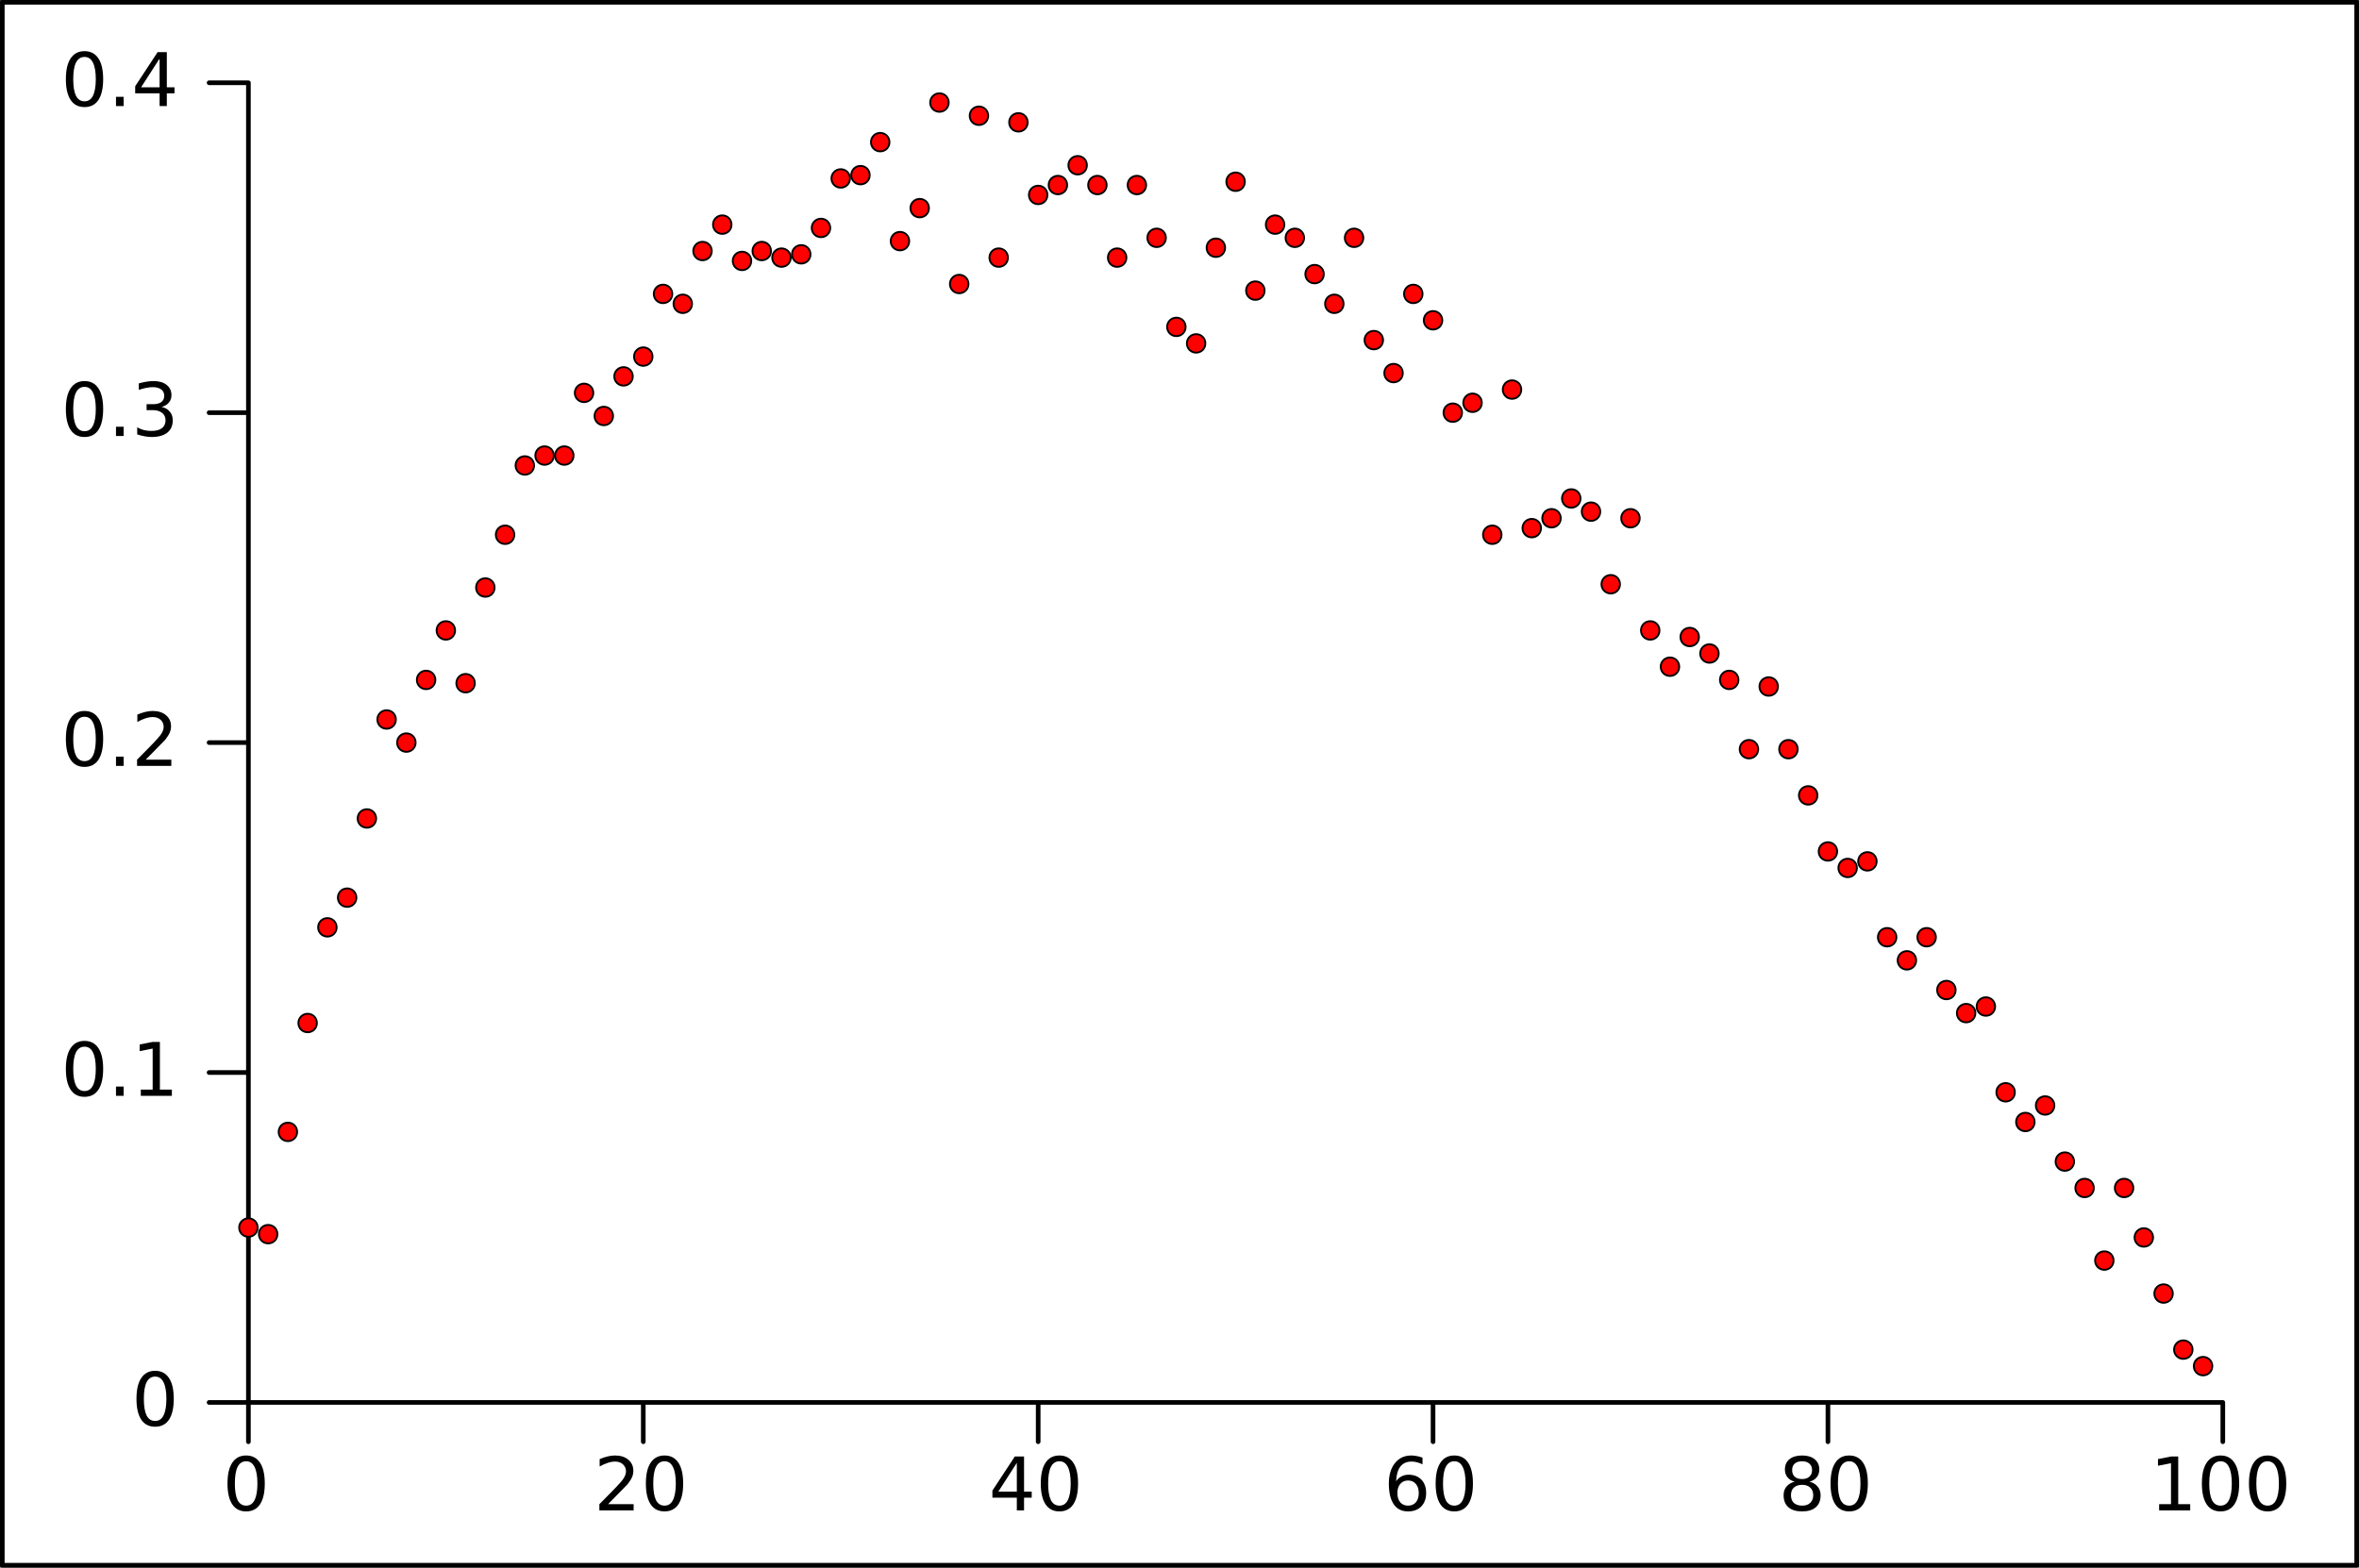 <?xml version="1.0" encoding="UTF-8"?>
<svg xmlns="http://www.w3.org/2000/svg" xmlns:xlink="http://www.w3.org/1999/xlink" width="255.024pt" height="169.493pt" viewBox="0 0 255.024 169.493" version="1.1">
<rect x="0" y="0" width="255.024" height="169.493" fill="#333333" stroke="none"/>
<defs>
<g>
<symbol overflow="visible" id="glyph0-0">
<path style="stroke:none;" d="M 2.547 -5.312 C 2.141 -5.312 1.832 -5.109 1.625 -4.703 C 1.426 -4.305 1.328 -3.707 1.328 -2.906 C 1.328 -2.113 1.426 -1.516 1.625 -1.109 C 1.832 -0.711 2.141 -0.516 2.547 -0.516 C 2.953 -0.516 3.254 -0.711 3.453 -1.109 C 3.66 -1.516 3.766 -2.113 3.766 -2.906 C 3.766 -3.707 3.66 -4.305 3.453 -4.703 C 3.254 -5.109 2.953 -5.312 2.547 -5.312 Z M 2.547 -5.938 C 3.203 -5.938 3.703 -5.676 4.047 -5.156 C 4.391 -4.645 4.562 -3.895 4.562 -2.906 C 4.562 -1.926 4.391 -1.176 4.047 -0.656 C 3.703 -0.145 3.203 0.109 2.547 0.109 C 1.891 0.109 1.391 -0.145 1.047 -0.656 C 0.703 -1.176 0.531 -1.926 0.531 -2.906 C 0.531 -3.895 0.703 -4.645 1.047 -5.156 C 1.391 -5.676 1.891 -5.938 2.547 -5.938 Z M 2.547 -5.938 "/>
</symbol>
<symbol overflow="visible" id="glyph0-1">
<path style="stroke:none;" d="M 1.531 -0.672 L 4.297 -0.672 L 4.297 0 L 0.594 0 L 0.594 -0.672 C 0.883 -0.973 1.289 -1.383 1.812 -1.906 C 2.332 -2.438 2.656 -2.773 2.781 -2.922 C 3.039 -3.203 3.219 -3.441 3.312 -3.641 C 3.414 -3.836 3.469 -4.031 3.469 -4.219 C 3.469 -4.531 3.359 -4.785 3.141 -4.984 C 2.922 -5.18 2.641 -5.281 2.297 -5.281 C 2.047 -5.281 1.781 -5.234 1.5 -5.141 C 1.227 -5.055 0.938 -4.926 0.625 -4.75 L 0.625 -5.547 C 0.945 -5.68 1.242 -5.781 1.516 -5.844 C 1.797 -5.906 2.051 -5.938 2.281 -5.938 C 2.883 -5.938 3.363 -5.785 3.719 -5.484 C 4.082 -5.18 4.266 -4.781 4.266 -4.281 C 4.266 -4.039 4.219 -3.812 4.125 -3.594 C 4.031 -3.375 3.867 -3.117 3.641 -2.828 C 3.566 -2.754 3.352 -2.535 3 -2.172 C 2.656 -1.816 2.164 -1.316 1.531 -0.672 Z M 1.531 -0.672 "/>
</symbol>
<symbol overflow="visible" id="glyph0-2">
<path style="stroke:none;" d="M 3.031 -5.141 L 1.031 -2.031 L 3.031 -2.031 Z M 2.812 -5.828 L 3.812 -5.828 L 3.812 -2.031 L 4.641 -2.031 L 4.641 -1.375 L 3.812 -1.375 L 3.812 0 L 3.031 0 L 3.031 -1.375 L 0.391 -1.375 L 0.391 -2.141 Z M 2.812 -5.828 "/>
</symbol>
<symbol overflow="visible" id="glyph0-3">
<path style="stroke:none;" d="M 2.641 -3.234 C 2.285 -3.234 2.004 -3.109 1.797 -2.859 C 1.586 -2.617 1.484 -2.289 1.484 -1.875 C 1.484 -1.457 1.586 -1.125 1.797 -0.875 C 2.004 -0.633 2.285 -0.516 2.641 -0.516 C 2.992 -0.516 3.273 -0.633 3.484 -0.875 C 3.691 -1.125 3.797 -1.457 3.797 -1.875 C 3.797 -2.289 3.691 -2.617 3.484 -2.859 C 3.273 -3.109 2.992 -3.234 2.641 -3.234 Z M 4.203 -5.703 L 4.203 -4.984 C 4.004 -5.078 3.805 -5.148 3.609 -5.203 C 3.41 -5.254 3.211 -5.281 3.016 -5.281 C 2.492 -5.281 2.094 -5.102 1.812 -4.75 C 1.539 -4.395 1.383 -3.863 1.344 -3.156 C 1.5 -3.383 1.691 -3.555 1.922 -3.672 C 2.148 -3.797 2.406 -3.859 2.688 -3.859 C 3.27 -3.859 3.734 -3.68 4.078 -3.328 C 4.422 -2.973 4.594 -2.488 4.594 -1.875 C 4.594 -1.27 4.414 -0.785 4.062 -0.422 C 3.707 -0.066 3.234 0.109 2.641 0.109 C 1.961 0.109 1.445 -0.145 1.094 -0.656 C 0.738 -1.176 0.562 -1.926 0.562 -2.906 C 0.562 -3.832 0.781 -4.566 1.219 -5.109 C 1.656 -5.66 2.242 -5.938 2.984 -5.938 C 3.18 -5.938 3.379 -5.914 3.578 -5.875 C 3.773 -5.844 3.984 -5.785 4.203 -5.703 Z M 4.203 -5.703 "/>
</symbol>
<symbol overflow="visible" id="glyph0-4">
<path style="stroke:none;" d="M 2.547 -2.766 C 2.172 -2.766 1.875 -2.664 1.656 -2.469 C 1.445 -2.27 1.344 -1.992 1.344 -1.641 C 1.344 -1.285 1.445 -1.008 1.656 -0.812 C 1.875 -0.613 2.172 -0.516 2.547 -0.516 C 2.922 -0.516 3.211 -0.613 3.422 -0.812 C 3.641 -1.02 3.75 -1.297 3.75 -1.641 C 3.75 -1.992 3.641 -2.27 3.422 -2.469 C 3.211 -2.664 2.922 -2.766 2.547 -2.766 Z M 1.75 -3.109 C 1.414 -3.191 1.156 -3.348 0.969 -3.578 C 0.781 -3.805 0.688 -4.086 0.688 -4.422 C 0.688 -4.891 0.848 -5.258 1.172 -5.531 C 1.504 -5.801 1.961 -5.938 2.547 -5.938 C 3.129 -5.938 3.582 -5.801 3.906 -5.531 C 4.238 -5.258 4.406 -4.891 4.406 -4.422 C 4.406 -4.086 4.312 -3.805 4.125 -3.578 C 3.938 -3.348 3.676 -3.191 3.344 -3.109 C 3.719 -3.016 4.008 -2.836 4.219 -2.578 C 4.438 -2.328 4.547 -2.016 4.547 -1.641 C 4.547 -1.078 4.375 -0.645 4.031 -0.344 C 3.688 -0.039 3.191 0.109 2.547 0.109 C 1.898 0.109 1.406 -0.039 1.062 -0.344 C 0.719 -0.645 0.547 -1.078 0.547 -1.641 C 0.547 -2.016 0.648 -2.328 0.859 -2.578 C 1.078 -2.836 1.375 -3.016 1.75 -3.109 Z M 1.469 -4.359 C 1.469 -4.055 1.562 -3.816 1.75 -3.641 C 1.938 -3.473 2.203 -3.391 2.547 -3.391 C 2.879 -3.391 3.141 -3.473 3.328 -3.641 C 3.523 -3.816 3.625 -4.055 3.625 -4.359 C 3.625 -4.66 3.523 -4.895 3.328 -5.062 C 3.141 -5.227 2.879 -5.312 2.547 -5.312 C 2.203 -5.312 1.938 -5.227 1.75 -5.062 C 1.562 -4.895 1.469 -4.66 1.469 -4.359 Z M 1.469 -4.359 "/>
</symbol>
<symbol overflow="visible" id="glyph0-5">
<path style="stroke:none;" d="M 1 -0.672 L 2.281 -0.672 L 2.281 -5.109 L 0.875 -4.828 L 0.875 -5.547 L 2.281 -5.828 L 3.062 -5.828 L 3.062 -0.672 L 4.359 -0.672 L 4.359 0 L 1 0 Z M 1 -0.672 "/>
</symbol>
<symbol overflow="visible" id="glyph0-6">
<path style="stroke:none;" d="M 0.859 -1 L 1.688 -1 L 1.688 0 L 0.859 0 Z M 0.859 -1 "/>
</symbol>
<symbol overflow="visible" id="glyph0-7">
<path style="stroke:none;" d="M 3.25 -3.141 C 3.625 -3.066 3.914 -2.898 4.125 -2.641 C 4.344 -2.391 4.453 -2.078 4.453 -1.703 C 4.453 -1.117 4.254 -0.672 3.859 -0.359 C 3.461 -0.047 2.898 0.109 2.172 0.109 C 1.922 0.109 1.664 0.082 1.406 0.031 C 1.156 -0.008 0.891 -0.078 0.609 -0.172 L 0.609 -0.938 C 0.828 -0.812 1.066 -0.711 1.328 -0.641 C 1.586 -0.578 1.859 -0.547 2.141 -0.547 C 2.641 -0.547 3.02 -0.645 3.281 -0.844 C 3.539 -1.039 3.672 -1.328 3.672 -1.703 C 3.672 -2.047 3.547 -2.312 3.297 -2.5 C 3.055 -2.695 2.723 -2.797 2.297 -2.797 L 1.625 -2.797 L 1.625 -3.438 L 2.328 -3.438 C 2.711 -3.438 3.008 -3.516 3.219 -3.672 C 3.426 -3.828 3.531 -4.051 3.531 -4.344 C 3.531 -4.645 3.422 -4.875 3.203 -5.031 C 2.992 -5.195 2.691 -5.281 2.297 -5.281 C 2.078 -5.281 1.844 -5.254 1.594 -5.203 C 1.352 -5.16 1.082 -5.086 0.781 -4.984 L 0.781 -5.688 C 1.082 -5.77 1.363 -5.832 1.625 -5.875 C 1.883 -5.914 2.133 -5.938 2.375 -5.938 C 2.969 -5.938 3.438 -5.801 3.781 -5.531 C 4.133 -5.258 4.312 -4.891 4.312 -4.422 C 4.312 -4.098 4.219 -3.828 4.031 -3.609 C 3.852 -3.391 3.594 -3.234 3.25 -3.141 Z M 3.25 -3.141 "/>
</symbol>
</g>
<clipPath id="clip1">
  <path d="M 0 0 L 255.023 0 L 255.023 169.492 L 0 169.492 Z M 0 0 "/>
</clipPath>
<clipPath id="clip2">
  <rect width="3" height="3"/>
</clipPath>
<g id="surface3640" clip-path="url(#clip2)">
<path style="fill-rule:nonzero;fill:rgb(100%,0%,0%);fill-opacity:1;stroke-width:0.2;stroke-linecap:square;stroke-linejoin:miter;stroke:rgb(0%,0%,0%);stroke-opacity:1;stroke-miterlimit:10;" d="M 0.999 -0.001 C 0.999 0.562 0.562 0.999 -0.001 0.999 C -0.559 0.999 -1.001 0.562 -1.001 -0.001 C -1.001 -0.559 -0.559 -1.001 -0.001 -1.001 C 0.562 -1.001 0.999 -0.559 0.999 -0.001 Z M 0.999 -0.001 " transform="matrix(1,0,0,1,1.2,1.2)"/>
</g>
</defs>
<g id="surface3636">
<g clip-path="url(#clip1)" clip-rule="nonzero">
<path style="fill-rule:nonzero;fill:rgb(100%,100%,100%);fill-opacity:1;stroke-width:0.5;stroke-linecap:round;stroke-linejoin:round;stroke:rgb(0%,0%,0%);stroke-opacity:1;stroke-miterlimit:10;" d="M 0.25 0.25 L 254.773 0.25 L 254.773 169.242 L 0.25 169.242 Z M 0.25 0.25 "/>
<path style="fill:none;stroke-width:1;stroke-linecap:round;stroke-linejoin:round;stroke:rgb(100%,100%,100%);stroke-opacity:1;stroke-miterlimit:10;" d="M 26.855 8.949 L 240.301 8.949 L 240.301 151.637 L 26.855 151.637 Z M 26.855 8.949 "/>
<path style="fill:none;stroke-width:0.5;stroke-linecap:round;stroke-linejoin:round;stroke:rgb(0%,0%,0%);stroke-opacity:1;stroke-miterlimit:10;" d="M 26.855 151.637 L 240.301 151.637 M 26.855 155.887 L 26.855 151.637 M 69.543 155.887 L 69.543 151.637 M 112.234 155.887 L 112.234 151.637 M 154.922 155.887 L 154.922 151.637 M 197.613 155.887 L 197.613 151.637 M 240.301 155.887 L 240.301 151.637 "/>
<g style="fill:rgb(0%,0%,0%);fill-opacity:1;">
  <use xlink:href="#glyph0-0" x="24.062" y="163.312"/>
</g>
<g style="fill:rgb(0%,0%,0%);fill-opacity:1;">
  <use xlink:href="#glyph0-1" x="64.203" y="163.312"/>
  <use xlink:href="#glyph0-0" x="69.293" y="163.312"/>
</g>
<g style="fill:rgb(0%,0%,0%);fill-opacity:1;">
  <use xlink:href="#glyph0-2" x="106.895" y="163.312"/>
  <use xlink:href="#glyph0-0" x="111.984" y="163.312"/>
</g>
<g style="fill:rgb(0%,0%,0%);fill-opacity:1;">
  <use xlink:href="#glyph0-3" x="149.582" y="163.312"/>
  <use xlink:href="#glyph0-0" x="154.672" y="163.312"/>
</g>
<g style="fill:rgb(0%,0%,0%);fill-opacity:1;">
  <use xlink:href="#glyph0-4" x="192.273" y="163.312"/>
  <use xlink:href="#glyph0-0" x="197.363" y="163.312"/>
</g>
<g style="fill:rgb(0%,0%,0%);fill-opacity:1;">
  <use xlink:href="#glyph0-5" x="232.418" y="163.312"/>
  <use xlink:href="#glyph0-0" x="237.508" y="163.312"/>
  <use xlink:href="#glyph0-0" x="242.598" y="163.312"/>
</g>
<path style="fill:none;stroke-width:0.5;stroke-linecap:round;stroke-linejoin:round;stroke:rgb(0%,0%,0%);stroke-opacity:1;stroke-miterlimit:10;" d="M 26.855 151.637 L 26.855 8.949 M 22.605 151.637 L 26.855 151.637 M 22.605 115.965 L 26.855 115.965 M 22.605 80.293 L 26.855 80.293 M 22.605 44.621 L 26.855 44.621 M 22.605 8.949 L 26.855 8.949 "/>
<g style="fill:rgb(0%,0%,0%);fill-opacity:1;">
  <use xlink:href="#glyph0-0" x="14.223" y="154.156"/>
</g>
<g style="fill:rgb(0%,0%,0%);fill-opacity:1;">
  <use xlink:href="#glyph0-0" x="6.59" y="118.484"/>
  <use xlink:href="#glyph0-6" x="11.68" y="118.484"/>
  <use xlink:href="#glyph0-5" x="14.223" y="118.484"/>
</g>
<g style="fill:rgb(0%,0%,0%);fill-opacity:1;">
  <use xlink:href="#glyph0-0" x="6.59" y="82.812"/>
  <use xlink:href="#glyph0-6" x="11.68" y="82.812"/>
  <use xlink:href="#glyph0-1" x="14.223" y="82.812"/>
</g>
<g style="fill:rgb(0%,0%,0%);fill-opacity:1;">
  <use xlink:href="#glyph0-0" x="6.59" y="47.141"/>
  <use xlink:href="#glyph0-6" x="11.68" y="47.141"/>
  <use xlink:href="#glyph0-7" x="14.223" y="47.141"/>
</g>
<g style="fill:rgb(0%,0%,0%);fill-opacity:1;">
  <use xlink:href="#glyph0-0" x="6.59" y="11.469"/>
  <use xlink:href="#glyph0-6" x="11.68" y="11.469"/>
  <use xlink:href="#glyph0-2" x="14.223" y="11.469"/>
</g>
<use xlink:href="#surface3640" transform="matrix(1,0,0,1,25.656,131.531)"/>
<use xlink:href="#surface3640" transform="matrix(1,0,0,1,27.79,132.244)"/>
<use xlink:href="#surface3640" transform="matrix(1,0,0,1,29.925,121.186)"/>
<use xlink:href="#surface3640" transform="matrix(1,0,0,1,32.059,109.414)"/>
<use xlink:href="#surface3640" transform="matrix(1,0,0,1,34.194,99.069)"/>
<use xlink:href="#surface3640" transform="matrix(1,0,0,1,36.328,95.859)"/>
<use xlink:href="#surface3640" transform="matrix(1,0,0,1,38.463,87.298)"/>
<use xlink:href="#surface3640" transform="matrix(1,0,0,1,40.597,76.596)"/>
<use xlink:href="#surface3640" transform="matrix(1,0,0,1,42.731,79.093)"/>
<use xlink:href="#surface3640" transform="matrix(1,0,0,1,44.866,72.315)"/>
<use xlink:href="#surface3640" transform="matrix(1,0,0,1,47,66.965)"/>
<use xlink:href="#surface3640" transform="matrix(1,0,0,1,49.135,72.672)"/>
<use xlink:href="#surface3640" transform="matrix(1,0,0,1,51.269,62.327)"/>
<use xlink:href="#surface3640" transform="matrix(1,0,0,1,53.404,56.62)"/>
<use xlink:href="#surface3640" transform="matrix(1,0,0,1,55.538,49.129)"/>
<use xlink:href="#surface3640" transform="matrix(1,0,0,1,57.673,48.059)"/>
<use xlink:href="#surface3640" transform="matrix(1,0,0,1,59.807,48.059)"/>
<use xlink:href="#surface3640" transform="matrix(1,0,0,1,61.941,41.281)"/>
<use xlink:href="#surface3640" transform="matrix(1,0,0,1,64.076,43.778)"/>
<use xlink:href="#surface3640" transform="matrix(1,0,0,1,66.21,39.497)"/>
<use xlink:href="#surface3640" transform="matrix(1,0,0,1,68.345,37.357)"/>
<use xlink:href="#surface3640" transform="matrix(1,0,0,1,70.479,30.579)"/>
<use xlink:href="#surface3640" transform="matrix(1,0,0,1,72.614,31.65)"/>
<use xlink:href="#surface3640" transform="matrix(1,0,0,1,74.748,25.942)"/>
<use xlink:href="#surface3640" transform="matrix(1,0,0,1,76.883,23.088)"/>
<use xlink:href="#surface3640" transform="matrix(1,0,0,1,79.017,27.012)"/>
<use xlink:href="#surface3640" transform="matrix(1,0,0,1,81.152,25.942)"/>
<use xlink:href="#surface3640" transform="matrix(1,0,0,1,83.286,26.656)"/>
<use xlink:href="#surface3640" transform="matrix(1,0,0,1,85.42,26.299)"/>
<use xlink:href="#surface3640" transform="matrix(1,0,0,1,87.555,23.445)"/>
<use xlink:href="#surface3640" transform="matrix(1,0,0,1,89.689,18.094)"/>
<use xlink:href="#surface3640" transform="matrix(1,0,0,1,91.824,17.738)"/>
<use xlink:href="#surface3640" transform="matrix(1,0,0,1,93.958,14.17)"/>
<use xlink:href="#surface3640" transform="matrix(1,0,0,1,96.093,24.872)"/>
<use xlink:href="#surface3640" transform="matrix(1,0,0,1,98.227,21.305)"/>
<use xlink:href="#surface3640" transform="matrix(1,0,0,1,100.362,9.89)"/>
<use xlink:href="#surface3640" transform="matrix(1,0,0,1,102.496,29.509)"/>
<use xlink:href="#surface3640" transform="matrix(1,0,0,1,104.631,11.317)"/>
<use xlink:href="#surface3640" transform="matrix(1,0,0,1,106.765,26.656)"/>
<use xlink:href="#surface3640" transform="matrix(1,0,0,1,108.899,12.03)"/>
<use xlink:href="#surface3640" transform="matrix(1,0,0,1,111.034,19.878)"/>
<use xlink:href="#surface3640" transform="matrix(1,0,0,1,113.168,18.808)"/>
<use xlink:href="#surface3640" transform="matrix(1,0,0,1,115.303,16.668)"/>
<use xlink:href="#surface3640" transform="matrix(1,0,0,1,117.437,18.808)"/>
<use xlink:href="#surface3640" transform="matrix(1,0,0,1,119.572,26.656)"/>
<use xlink:href="#surface3640" transform="matrix(1,0,0,1,121.706,18.808)"/>
<use xlink:href="#surface3640" transform="matrix(1,0,0,1,123.841,24.515)"/>
<use xlink:href="#surface3640" transform="matrix(1,0,0,1,125.975,34.147)"/>
<use xlink:href="#surface3640" transform="matrix(1,0,0,1,128.11,35.93)"/>
<use xlink:href="#surface3640" transform="matrix(1,0,0,1,130.244,25.585)"/>
<use xlink:href="#surface3640" transform="matrix(1,0,0,1,132.378,18.451)"/>
<use xlink:href="#surface3640" transform="matrix(1,0,0,1,134.513,30.223)"/>
<use xlink:href="#surface3640" transform="matrix(1,0,0,1,136.647,23.088)"/>
<use xlink:href="#surface3640" transform="matrix(1,0,0,1,138.782,24.515)"/>
<use xlink:href="#surface3640" transform="matrix(1,0,0,1,140.916,28.439)"/>
<use xlink:href="#surface3640" transform="matrix(1,0,0,1,143.051,31.65)"/>
<use xlink:href="#surface3640" transform="matrix(1,0,0,1,145.185,24.515)"/>
<use xlink:href="#surface3640" transform="matrix(1,0,0,1,147.32,35.574)"/>
<use xlink:href="#surface3640" transform="matrix(1,0,0,1,149.454,39.141)"/>
<use xlink:href="#surface3640" transform="matrix(1,0,0,1,151.588,30.579)"/>
<use xlink:href="#surface3640" transform="matrix(1,0,0,1,153.723,33.433)"/>
<use xlink:href="#surface3640" transform="matrix(1,0,0,1,155.857,43.421)"/>
<use xlink:href="#surface3640" transform="matrix(1,0,0,1,157.992,42.351)"/>
<use xlink:href="#surface3640" transform="matrix(1,0,0,1,160.126,56.62)"/>
<use xlink:href="#surface3640" transform="matrix(1,0,0,1,162.261,40.924)"/>
<use xlink:href="#surface3640" transform="matrix(1,0,0,1,164.395,55.906)"/>
<use xlink:href="#surface3640" transform="matrix(1,0,0,1,166.53,54.836)"/>
<use xlink:href="#surface3640" transform="matrix(1,0,0,1,168.664,52.696)"/>
<use xlink:href="#surface3640" transform="matrix(1,0,0,1,170.799,54.123)"/>
<use xlink:href="#surface3640" transform="matrix(1,0,0,1,172.933,61.971)"/>
<use xlink:href="#surface3640" transform="matrix(1,0,0,1,175.067,54.836)"/>
<use xlink:href="#surface3640" transform="matrix(1,0,0,1,177.202,66.965)"/>
<use xlink:href="#surface3640" transform="matrix(1,0,0,1,179.336,70.889)"/>
<use xlink:href="#surface3640" transform="matrix(1,0,0,1,181.471,67.678)"/>
<use xlink:href="#surface3640" transform="matrix(1,0,0,1,183.605,69.462)"/>
<use xlink:href="#surface3640" transform="matrix(1,0,0,1,185.74,72.315)"/>
<use xlink:href="#surface3640" transform="matrix(1,0,0,1,187.874,79.807)"/>
<use xlink:href="#surface3640" transform="matrix(1,0,0,1,190.009,73.029)"/>
<use xlink:href="#surface3640" transform="matrix(1,0,0,1,192.143,79.807)"/>
<use xlink:href="#surface3640" transform="matrix(1,0,0,1,194.278,84.801)"/>
<use xlink:href="#surface3640" transform="matrix(1,0,0,1,196.412,90.865)"/>
<use xlink:href="#surface3640" transform="matrix(1,0,0,1,198.546,92.648)"/>
<use xlink:href="#surface3640" transform="matrix(1,0,0,1,200.681,91.935)"/>
<use xlink:href="#surface3640" transform="matrix(1,0,0,1,202.815,100.139)"/>
<use xlink:href="#surface3640" transform="matrix(1,0,0,1,204.95,102.637)"/>
<use xlink:href="#surface3640" transform="matrix(1,0,0,1,207.084,100.139)"/>
<use xlink:href="#surface3640" transform="matrix(1,0,0,1,209.219,105.847)"/>
<use xlink:href="#surface3640" transform="matrix(1,0,0,1,211.353,108.344)"/>
<use xlink:href="#surface3640" transform="matrix(1,0,0,1,213.488,107.631)"/>
<use xlink:href="#surface3640" transform="matrix(1,0,0,1,215.622,116.905)"/>
<use xlink:href="#surface3640" transform="matrix(1,0,0,1,217.756,120.116)"/>
<use xlink:href="#surface3640" transform="matrix(1,0,0,1,219.891,118.332)"/>
<use xlink:href="#surface3640" transform="matrix(1,0,0,1,222.025,124.396)"/>
<use xlink:href="#surface3640" transform="matrix(1,0,0,1,224.16,127.25)"/>
<use xlink:href="#surface3640" transform="matrix(1,0,0,1,226.294,135.098)"/>
<use xlink:href="#surface3640" transform="matrix(1,0,0,1,228.429,127.25)"/>
<use xlink:href="#surface3640" transform="matrix(1,0,0,1,230.563,132.601)"/>
<use xlink:href="#surface3640" transform="matrix(1,0,0,1,232.698,138.665)"/>
<use xlink:href="#surface3640" transform="matrix(1,0,0,1,234.832,144.729)"/>
<use xlink:href="#surface3640" transform="matrix(1,0,0,1,236.967,146.513)"/>
</g>
</g>
</svg>
